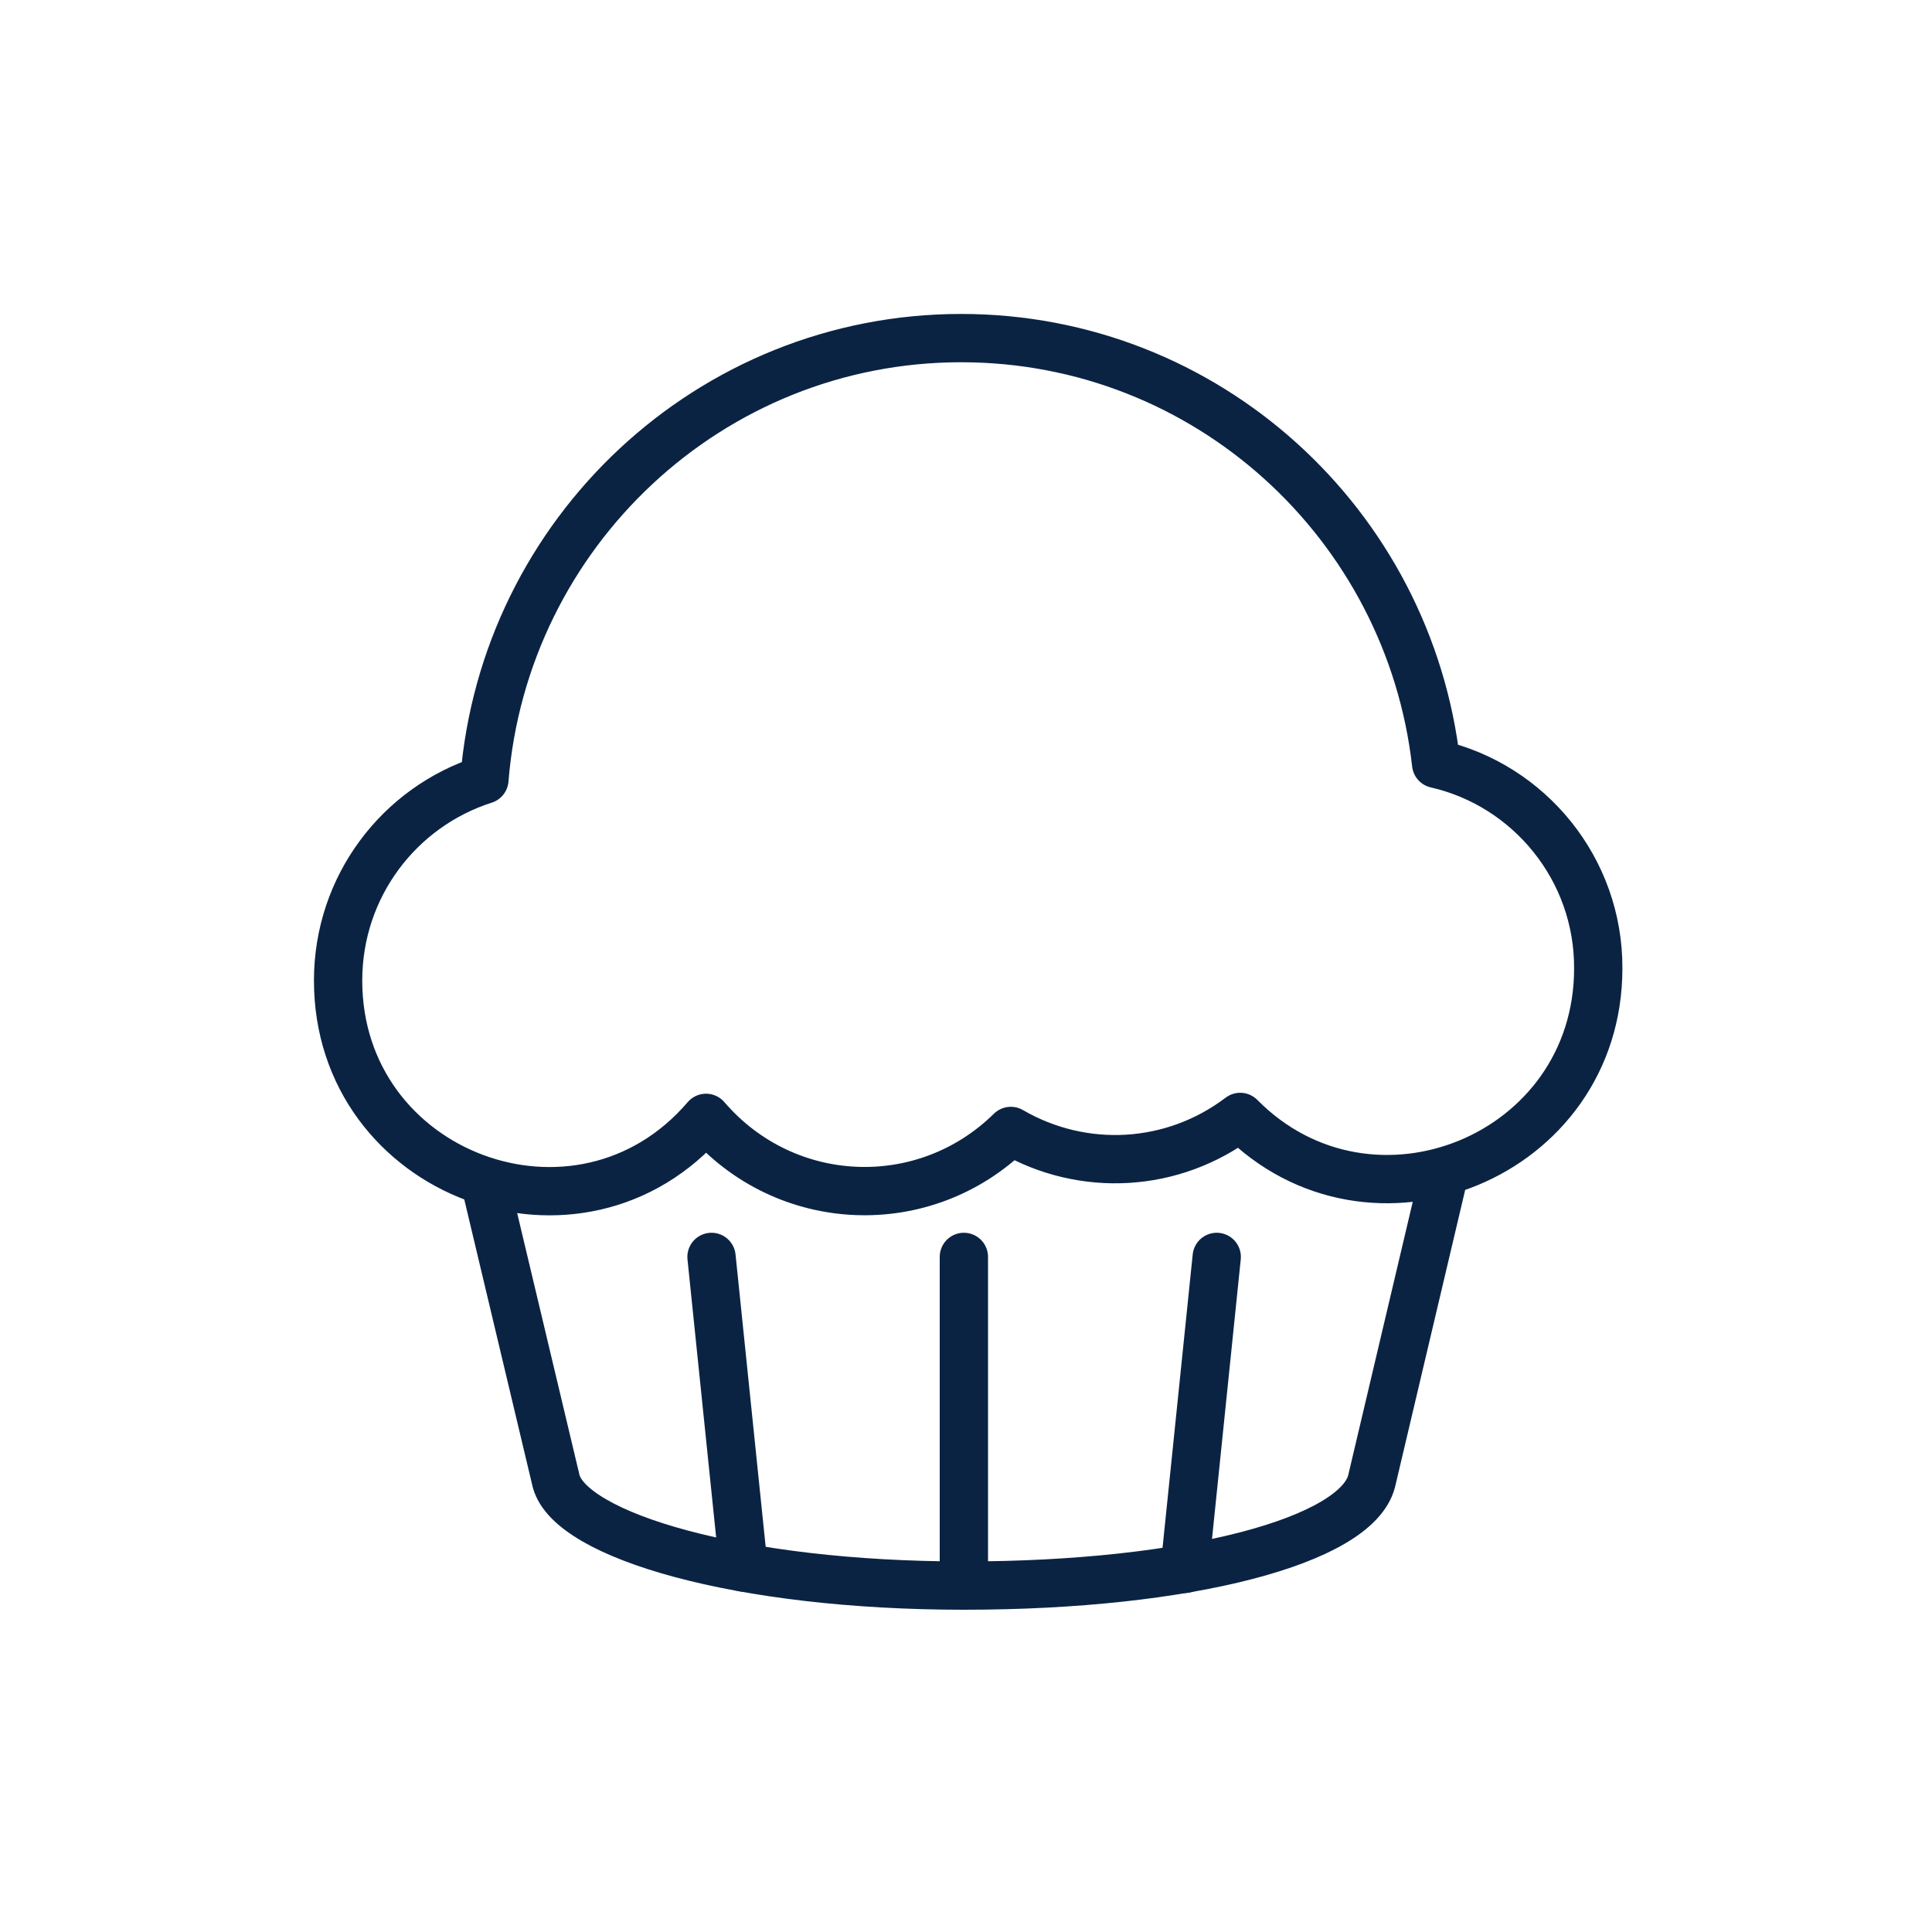 <svg width="40" height="40" viewBox="0 0 40 40" fill="none" xmlns="http://www.w3.org/2000/svg">
<path d="M10.038 24.462L11.515 30.669C11.823 31.791 15.292 32.828 19.956 32.828C24.621 32.828 28.079 31.893 28.397 30.669L29.902 24.294" stroke="#0B2343" stroke-miterlimit="10" stroke-linecap="round" stroke-linejoin="round"/>
<path d="M19.956 32.819V26.023" stroke="#0B2343" stroke-miterlimit="10" stroke-linecap="round" stroke-linejoin="round"/>
<path d="M15.394 32.454L14.731 26.023" stroke="#0B2343" stroke-miterlimit="10" stroke-linecap="round" stroke-linejoin="round"/>
<path d="M24.527 32.482L25.191 26.023" stroke="#0B2343" stroke-miterlimit="10" stroke-linecap="round" stroke-linejoin="round"/>
<path d="M29.734 15.815C29.173 10.851 24.985 7 19.9 7C14.703 7 10.44 11.029 10.029 16.142C8.271 16.703 7 18.348 7 20.302C7 24.331 12.001 26.201 14.618 23.144C16.264 25.06 19.143 25.172 20.928 23.415C22.424 24.284 24.284 24.181 25.677 23.125C28.388 25.864 33.09 23.948 33.09 20.05C33.099 17.993 31.66 16.254 29.734 15.815Z" stroke="#0B2343" stroke-miterlimit="10" stroke-linecap="round" stroke-linejoin="round"/>
</svg>
